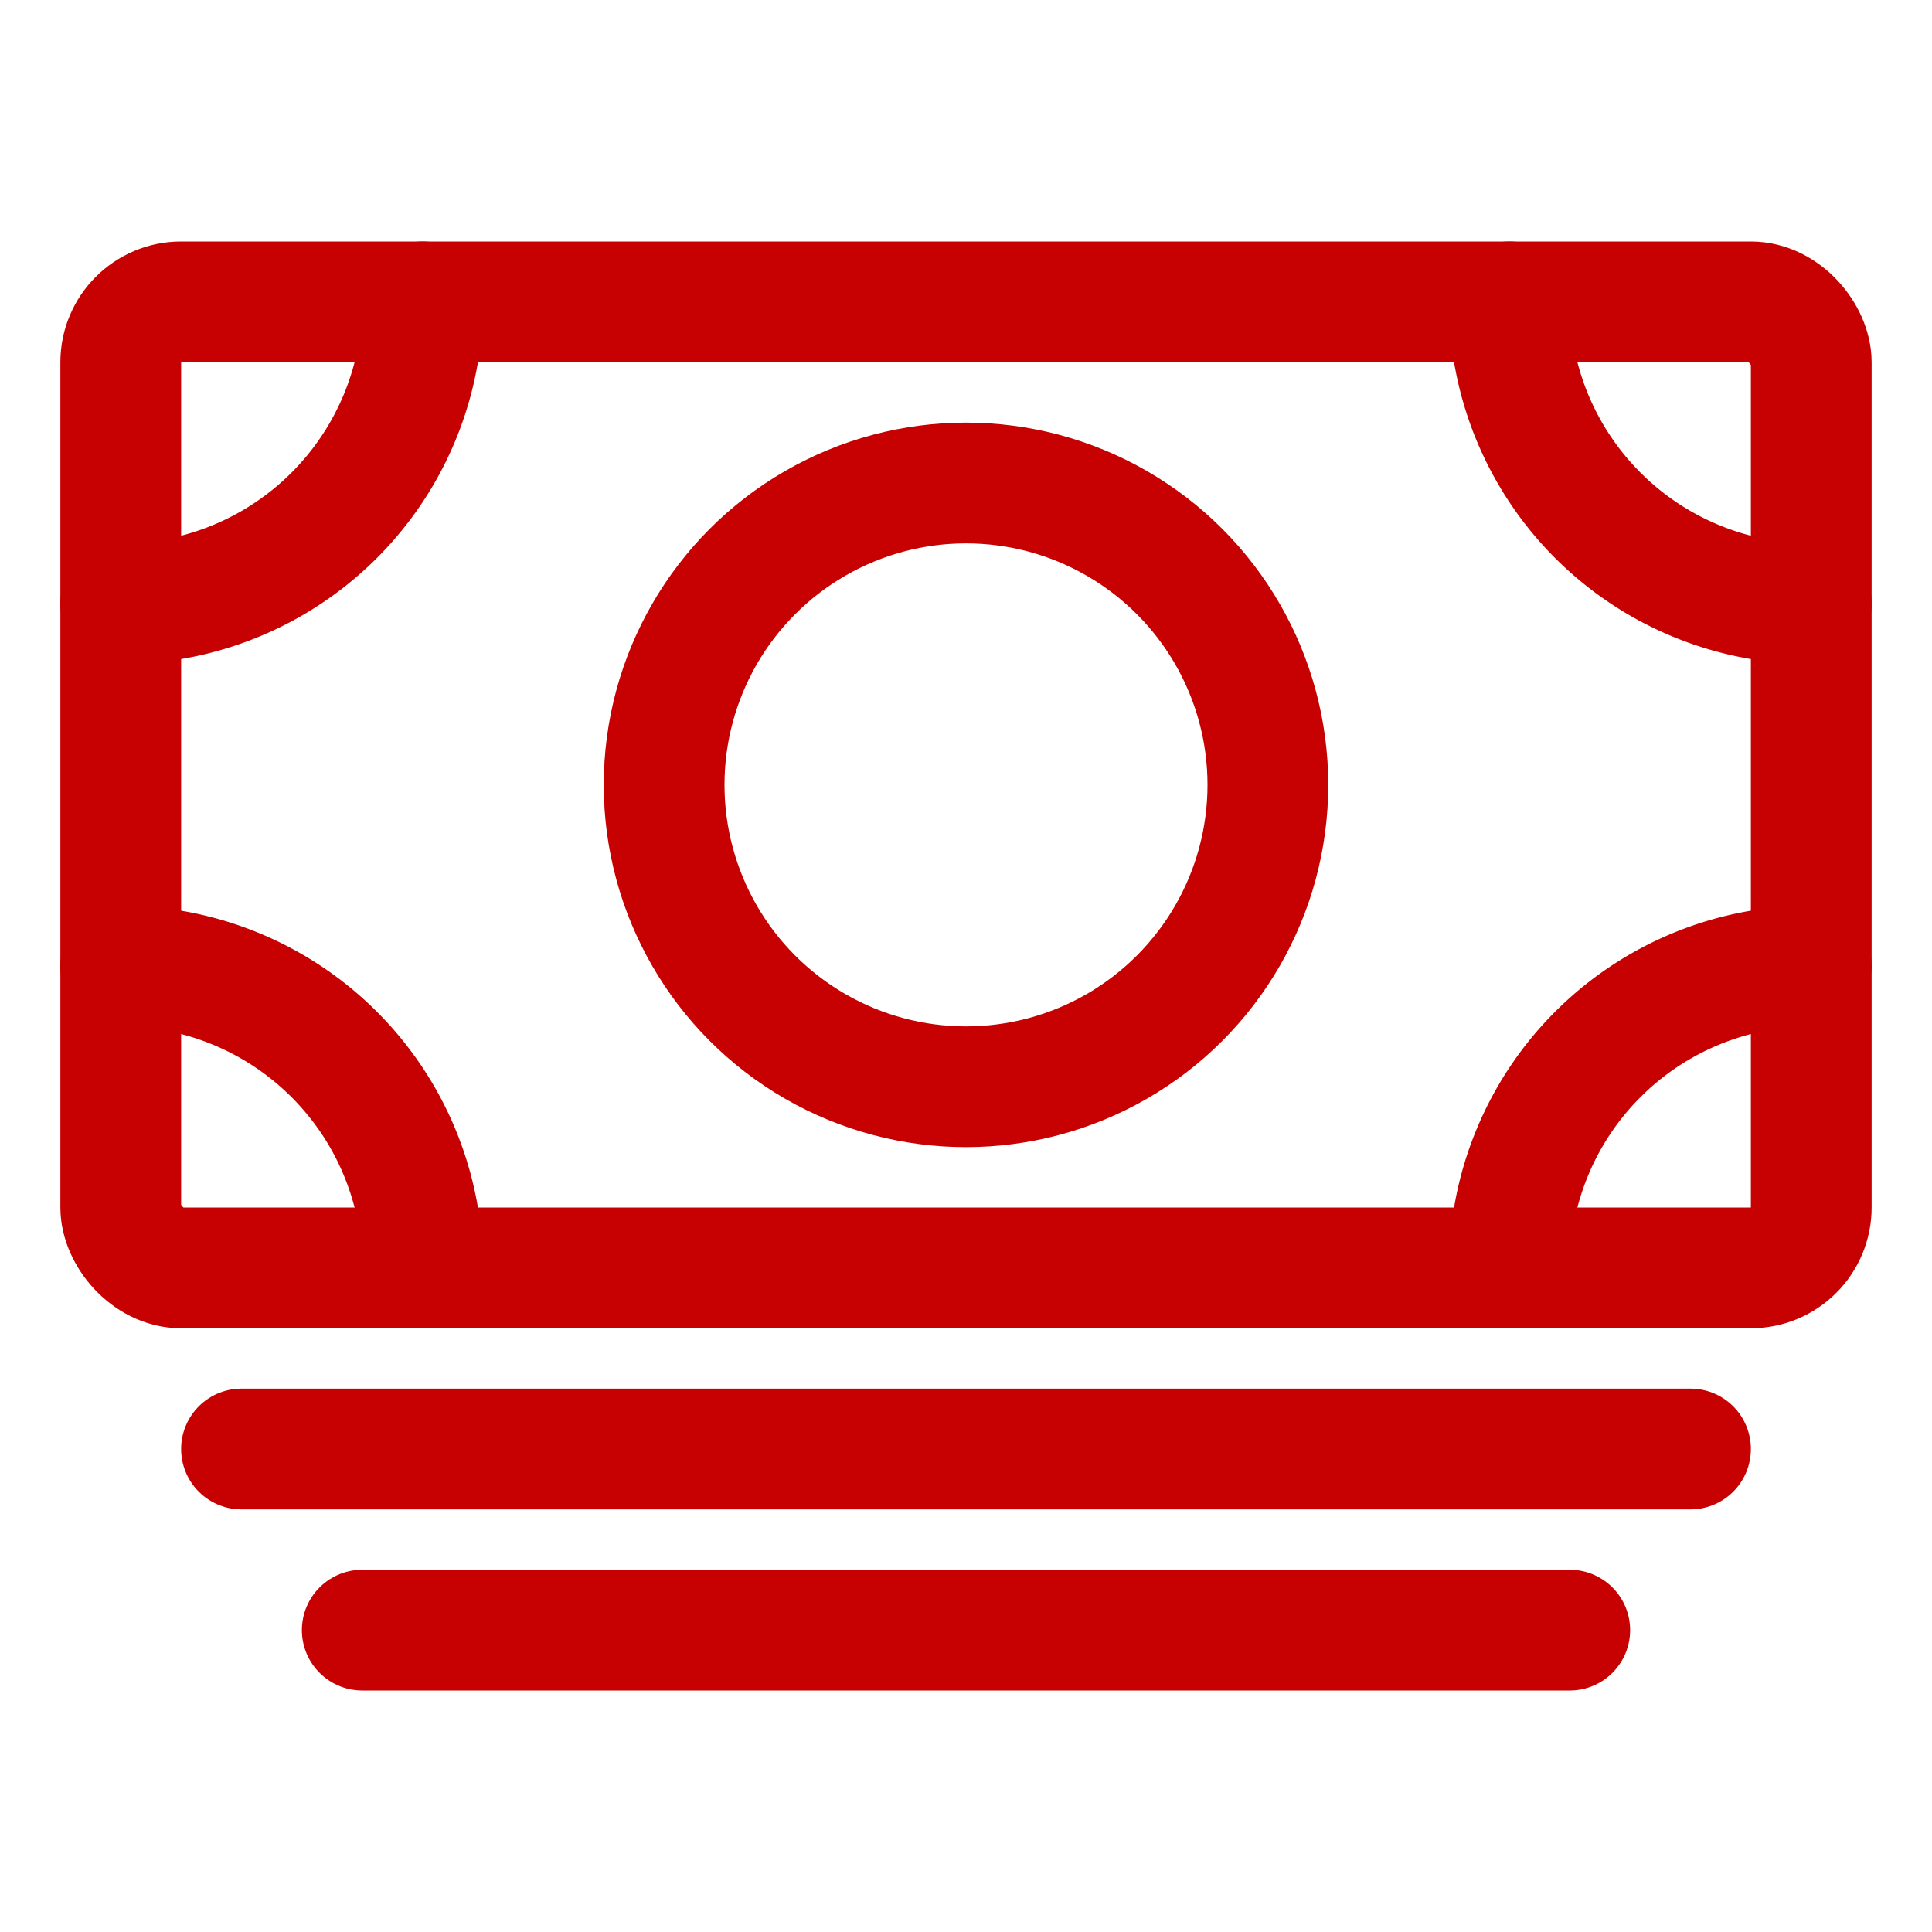 <svg xmlns="http://www.w3.org/2000/svg" class="ionicon" viewBox="0 0 512 512">
  <rect x="32" y="80" width="448" height="256" rx="16" ry="16" transform="rotate(180 256 208)" fill="none" stroke="#c70101" stroke-linejoin="round" stroke-width="32"/>
  <path fill="none" stroke="#c70101" stroke-linecap="round" stroke-linejoin="round" stroke-width="32" d="M64 384h384M96 432h320"/>
  <circle cx="256" cy="208" r="80" fill="none" stroke="#c70101" stroke-linecap="round" stroke-linejoin="round" stroke-width="32"/>
  <path d="M480 160a80 80 0 01-80-80M32 160a80 80 0 0080-80M480 256a80 80 0 00-80 80M32 256a80 80 0 0180 80" fill="none" stroke="#c70101" stroke-linecap="round" stroke-linejoin="round" stroke-width="32"/>
</svg>
